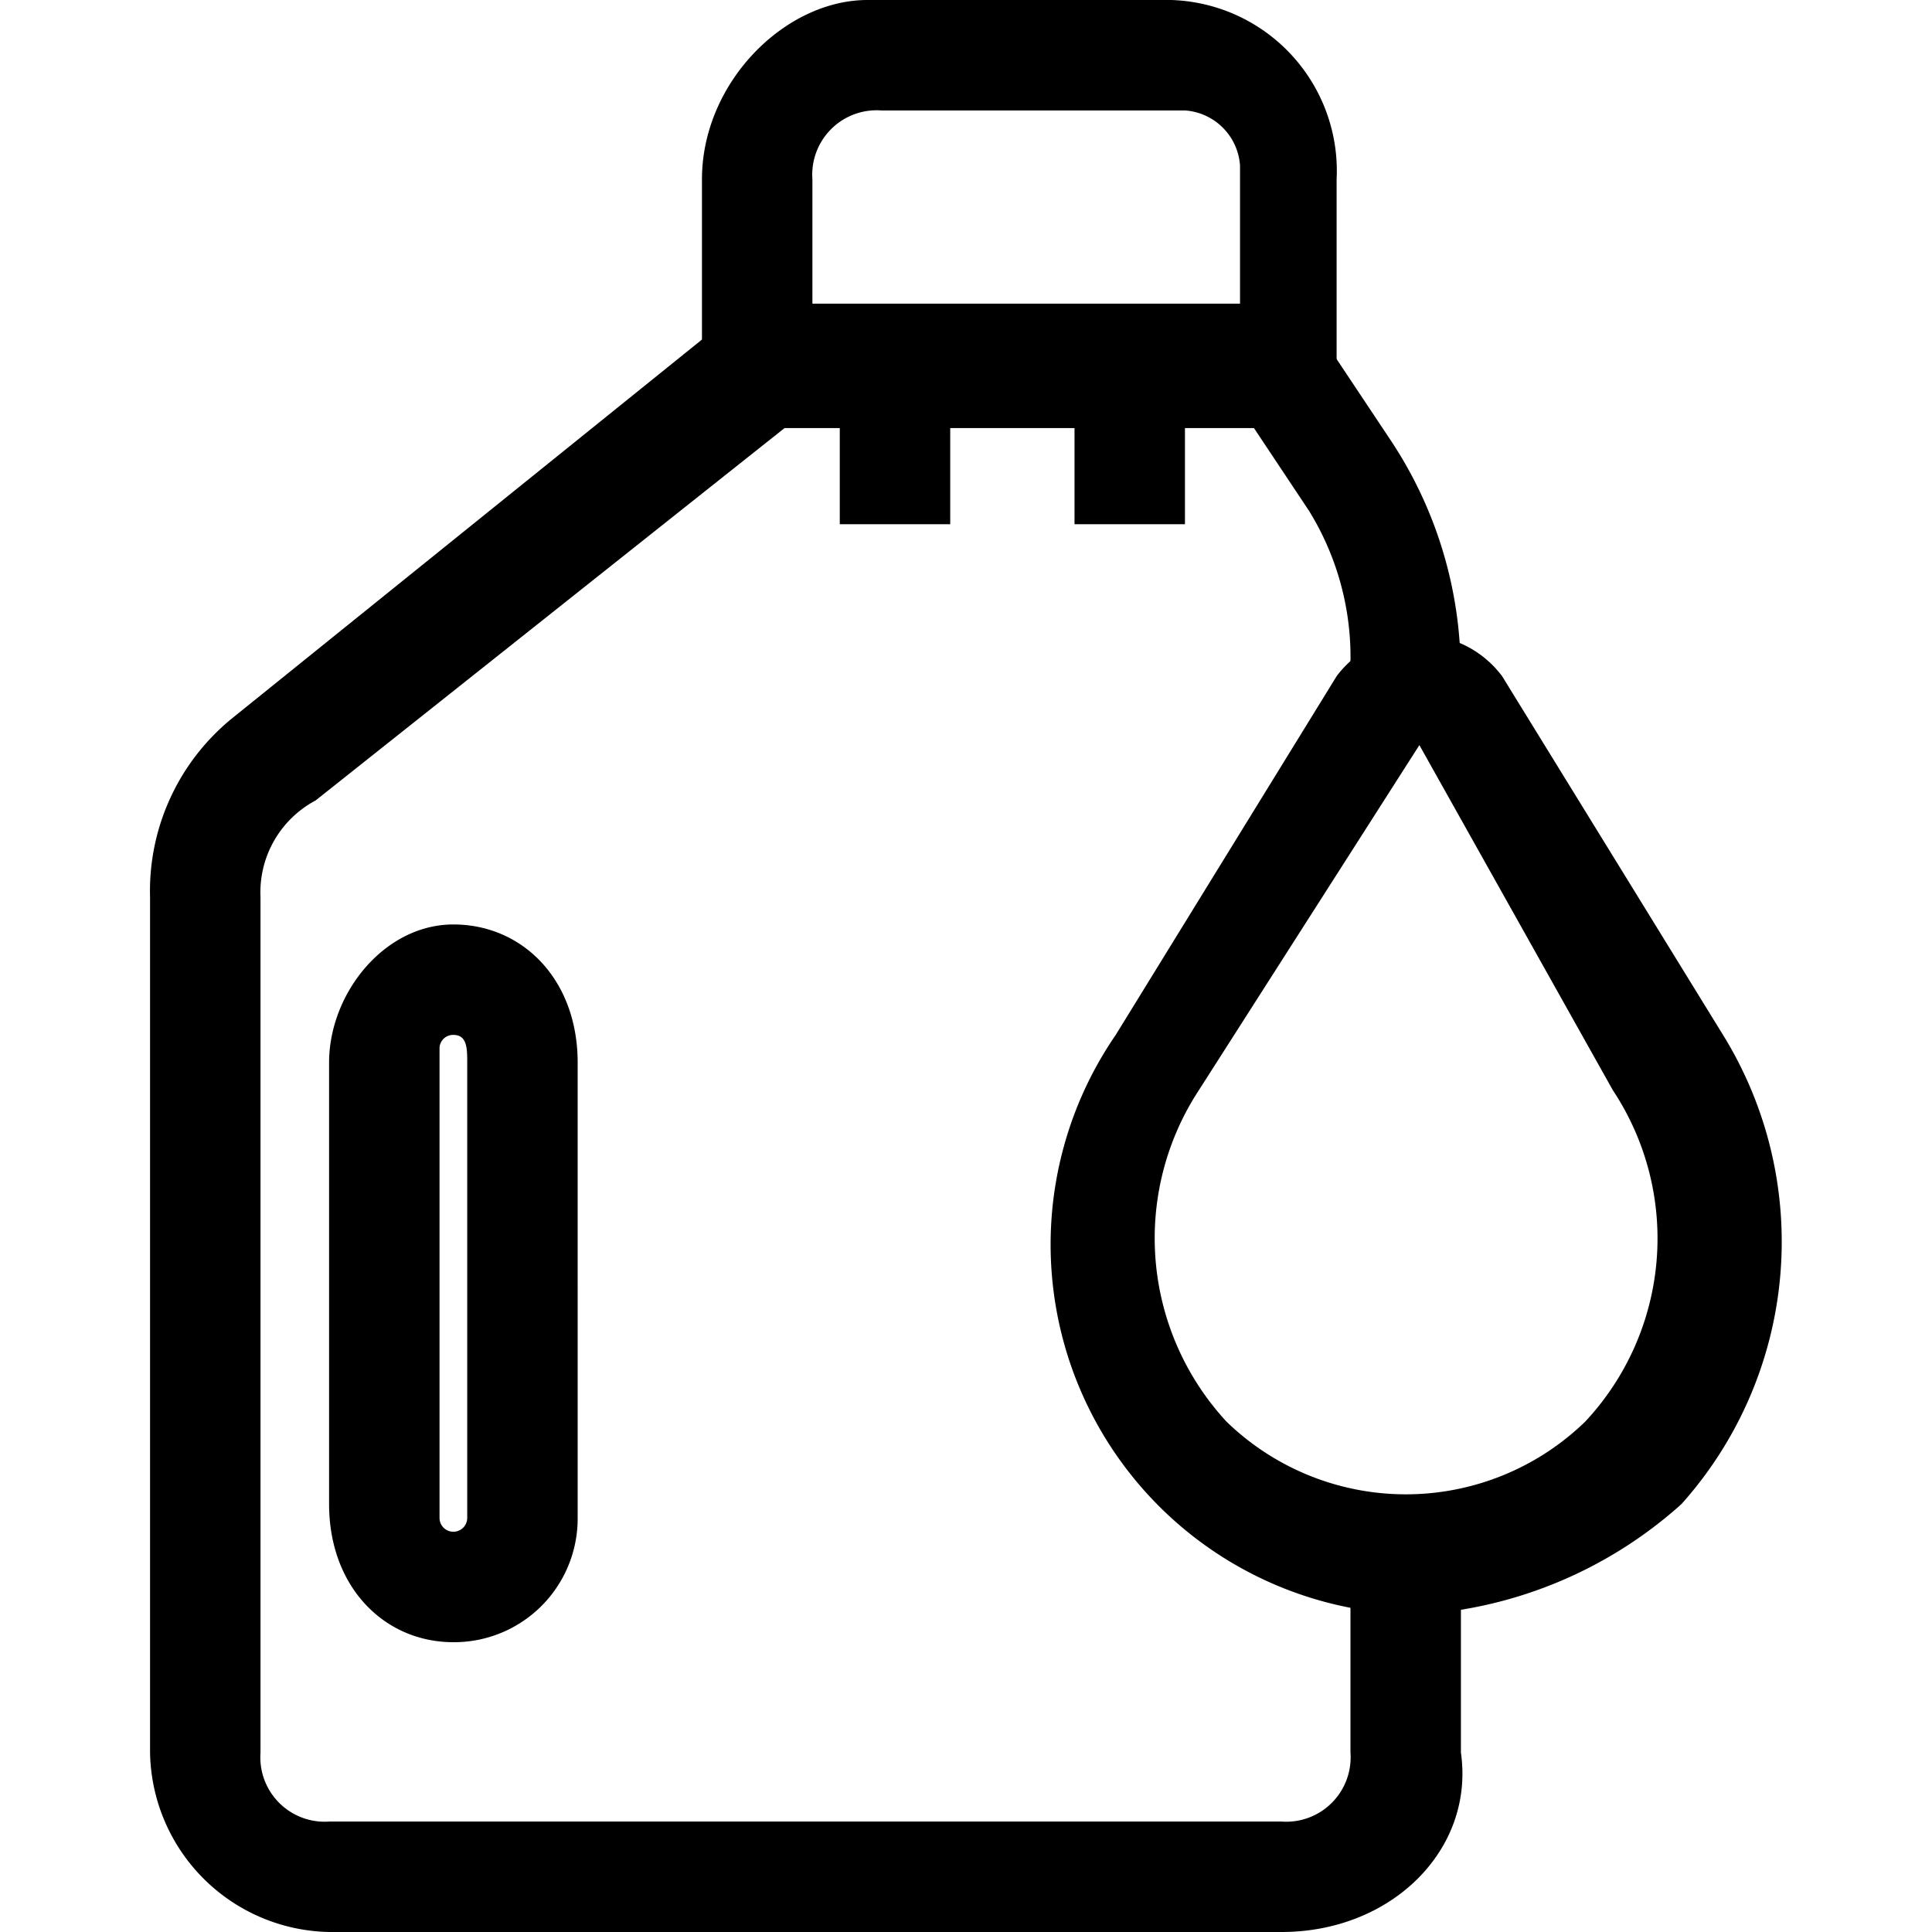 <svg id="图层_1" data-name="图层 1" xmlns="http://www.w3.org/2000/svg" viewBox="0 0 60 60"><title>油品检测</title><path d="M41.51,13.29H21.8V5.57c0-3,2.57-5.57,5.14-5.57h9.43a5.31,5.31,0,0,1,5.14,5.57ZM25.23,9.43H38.51V5.14A1.84,1.84,0,0,0,36.8,3.43H27.37a2,2,0,0,0-2.14,2.14Zm0,0"/><path d="M39.8,60H10.23a5.67,5.67,0,0,1-5.57-5.57V27.86a6.91,6.91,0,0,1,2.57-5.57L22.65,9.86h18l2.57,3.86a13,13,0,0,1,2.14,6.86v1.71H41.94V20.57a8.64,8.64,0,0,0-1.29-4.71l-1.71-2.57H24.37L9.8,24.86a3.23,3.23,0,0,0-1.71,3V54.43a2,2,0,0,0,2.14,2.14H39.8a2,2,0,0,0,2.14-2.14V47.57h3.43v6.86c.43,3-2.14,5.57-5.57,5.57Zm0,0"/><path d="M44.08,50.14a11.49,11.49,0,0,1-9.43-18L41.51,21a3.21,3.21,0,0,1,5.14,0l6.86,11.14a12.22,12.22,0,0,1-1.29,14.57,13.48,13.48,0,0,1-8.14,3.43Zm0-27L37.23,33.86a8.39,8.39,0,0,0,.86,10.29,8,8,0,0,0,11.14,0,8.33,8.33,0,0,0,.86-10.29ZM14.08,51c-2.14,0-3.86-1.71-3.86-4.29V33c0-2.14,1.71-4.29,3.86-4.29s3.86,1.71,3.86,4.29V47.14A3.84,3.84,0,0,1,14.08,51Zm0-18.86a.42.42,0,0,0-.43.43V47.14a.43.43,0,1,0,.86,0V33c0-.43,0-.86-.43-.86Zm12-20.57h3.43v4.71H26.08Zm7.29,0H36.8v4.71H33.37Zm0,0"/></svg>